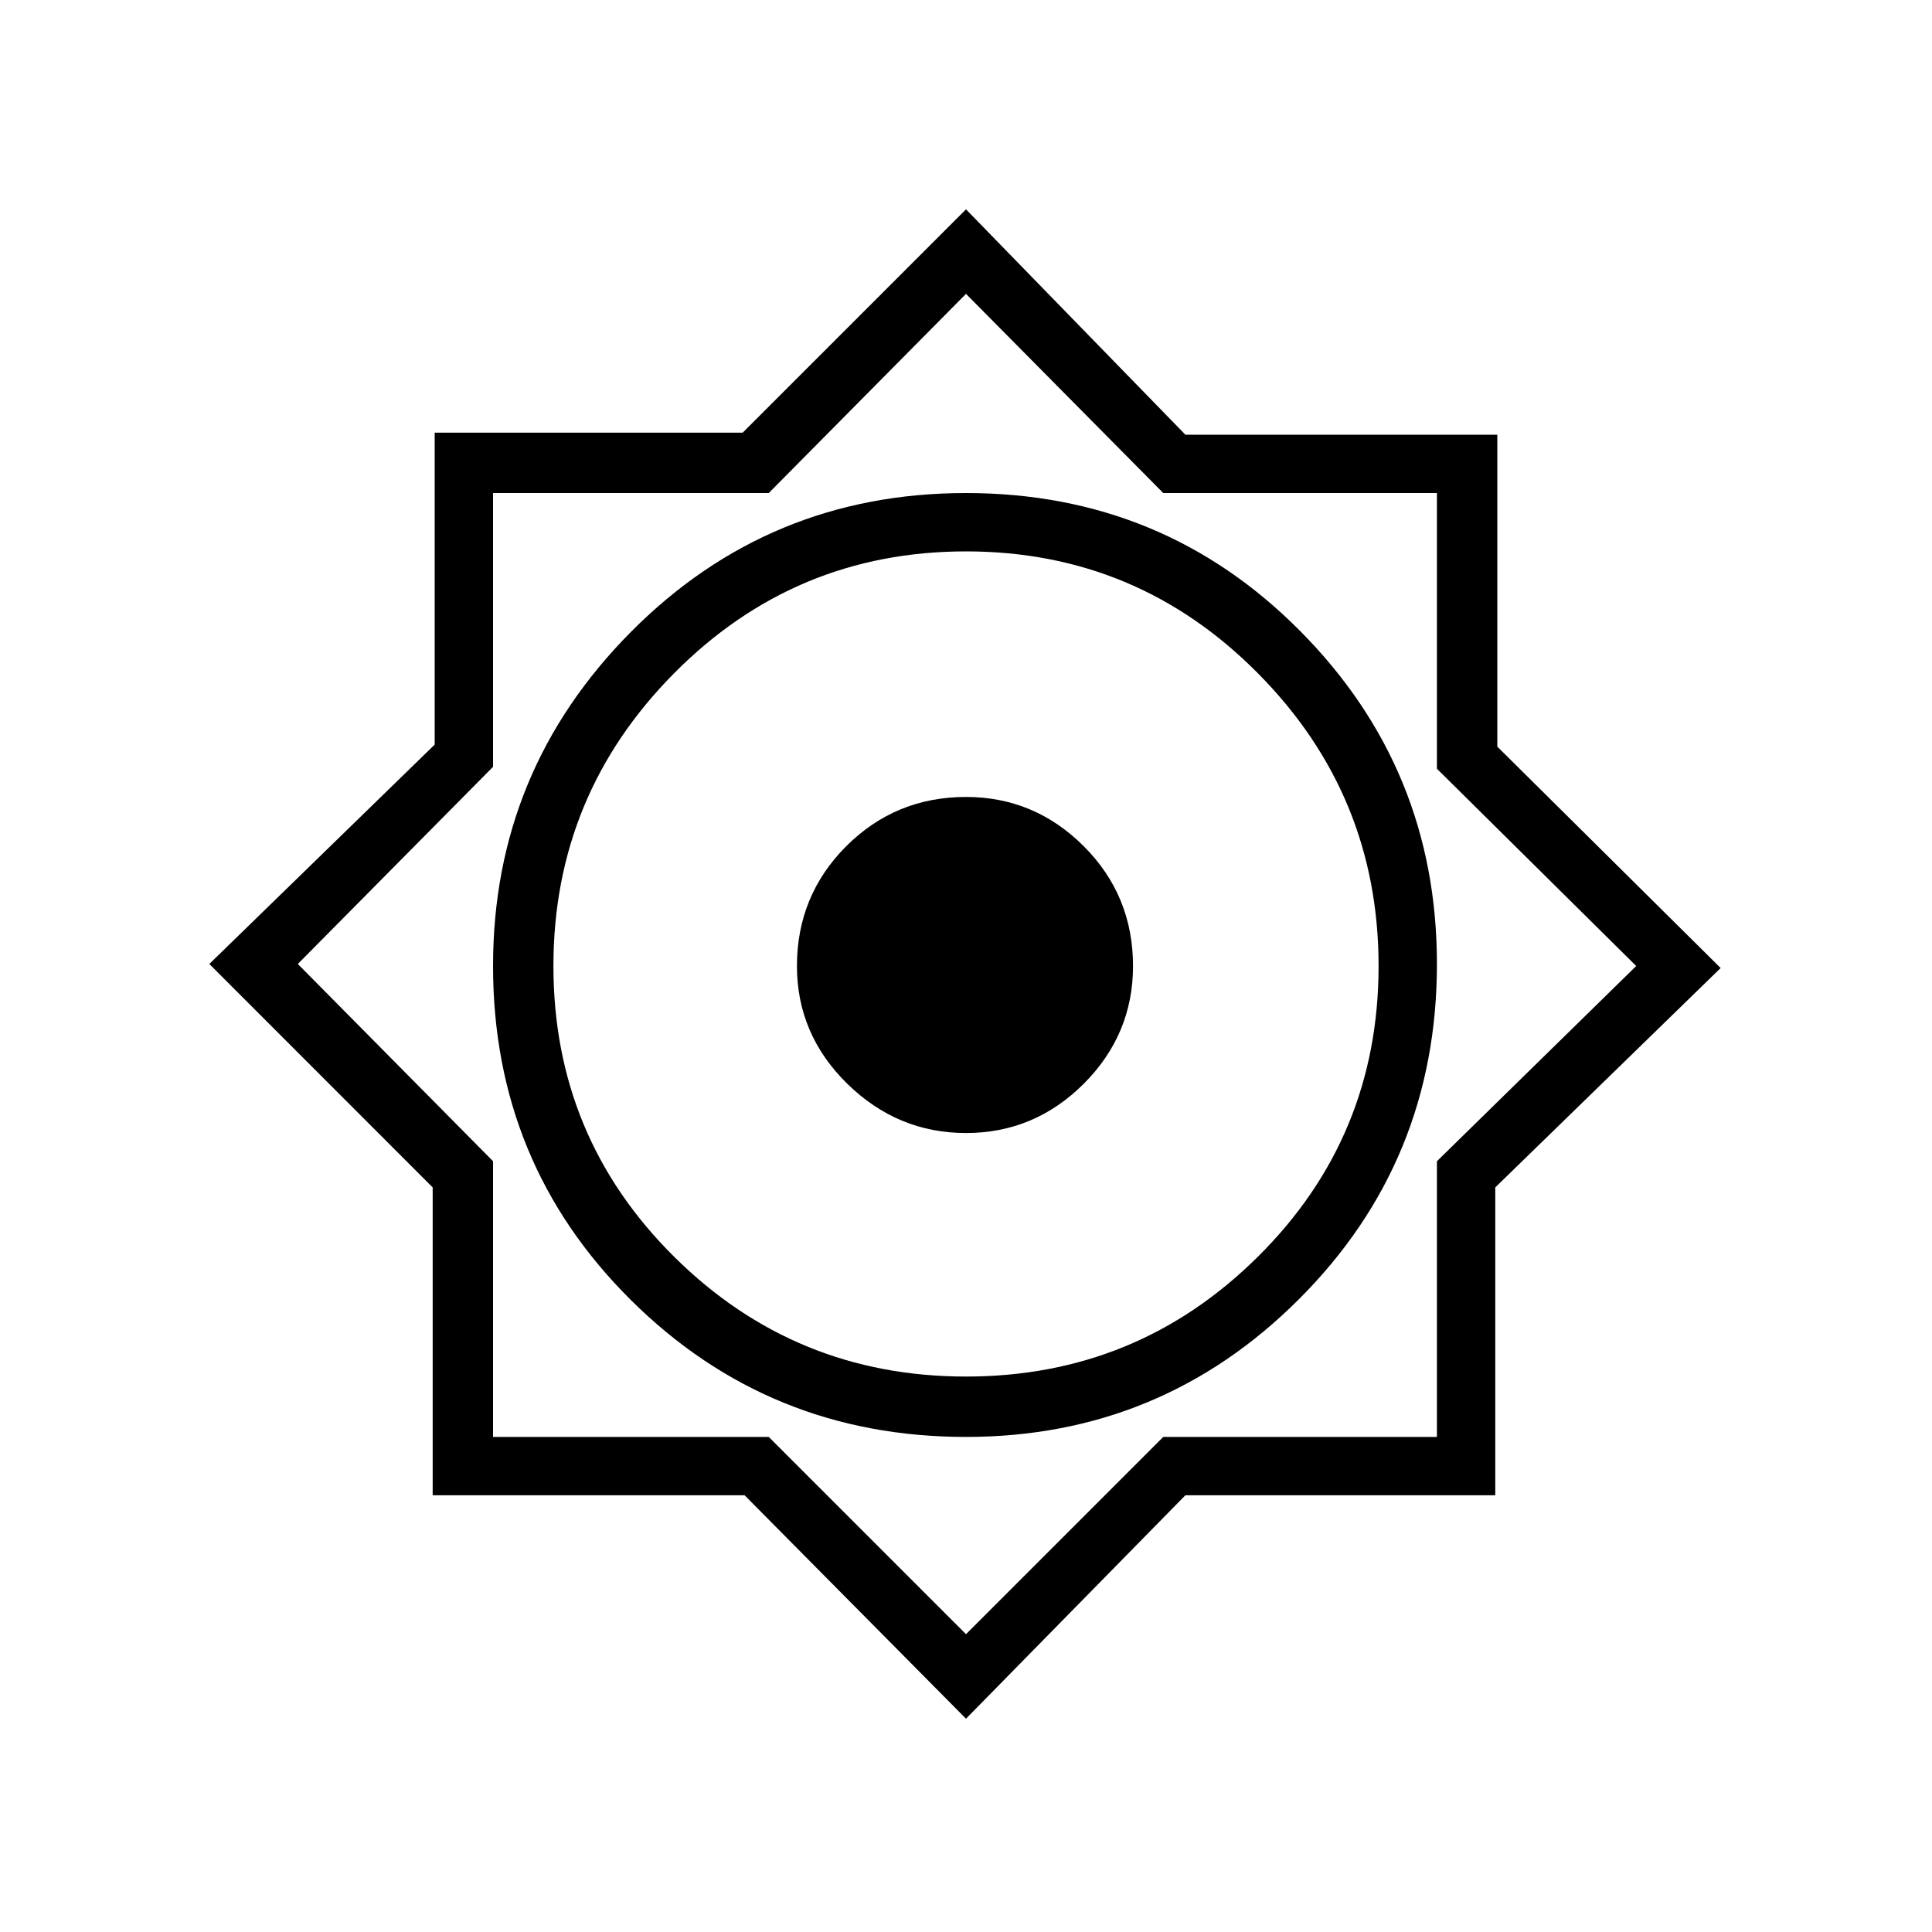 <svg xmlns="http://www.w3.org/2000/svg" height="20" width="20"><path d="m10 17.792-2.292-2.313H4.479v-3.187L2.167 9.979 4.5 7.708V4.479h3.188L10 2.167 12.271 4.5H15.5v3.229l2.312 2.292-2.333 2.271v3.187h-3.208Zm0-2.917q2.021 0 3.448-1.427t1.427-3.469q0-2.021-1.417-3.448Q12.042 5.104 10 5.104q-2.042 0-3.469 1.438Q5.104 7.979 5.104 10q0 2.042 1.427 3.458Q7.958 14.875 10 14.875Zm0-.625q-1.771 0-3.021-1.24-1.25-1.239-1.25-3.01 0-1.771 1.25-3.031Q8.229 5.708 10 5.708t3.021 1.261q1.25 1.26 1.25 3.031 0 1.771-1.25 3.01-1.25 1.24-3.021 1.24Zm0 2.667 2.042-2.042h2.833v-2.854L16.938 10l-2.063-2.042V5.104h-2.833L10 3.042 7.958 5.104H5.104v2.834L3.083 9.979l2.021 2.042v2.854h2.854Zm0-6.938Zm0 1.75q-.708 0-1.229-.51Q8.25 10.708 8.25 10q0-.729.51-1.24.511-.51 1.24-.51.708 0 1.219.51.51.511.51 1.24 0 .708-.51 1.219-.511.51-1.219.51Z"/></svg>